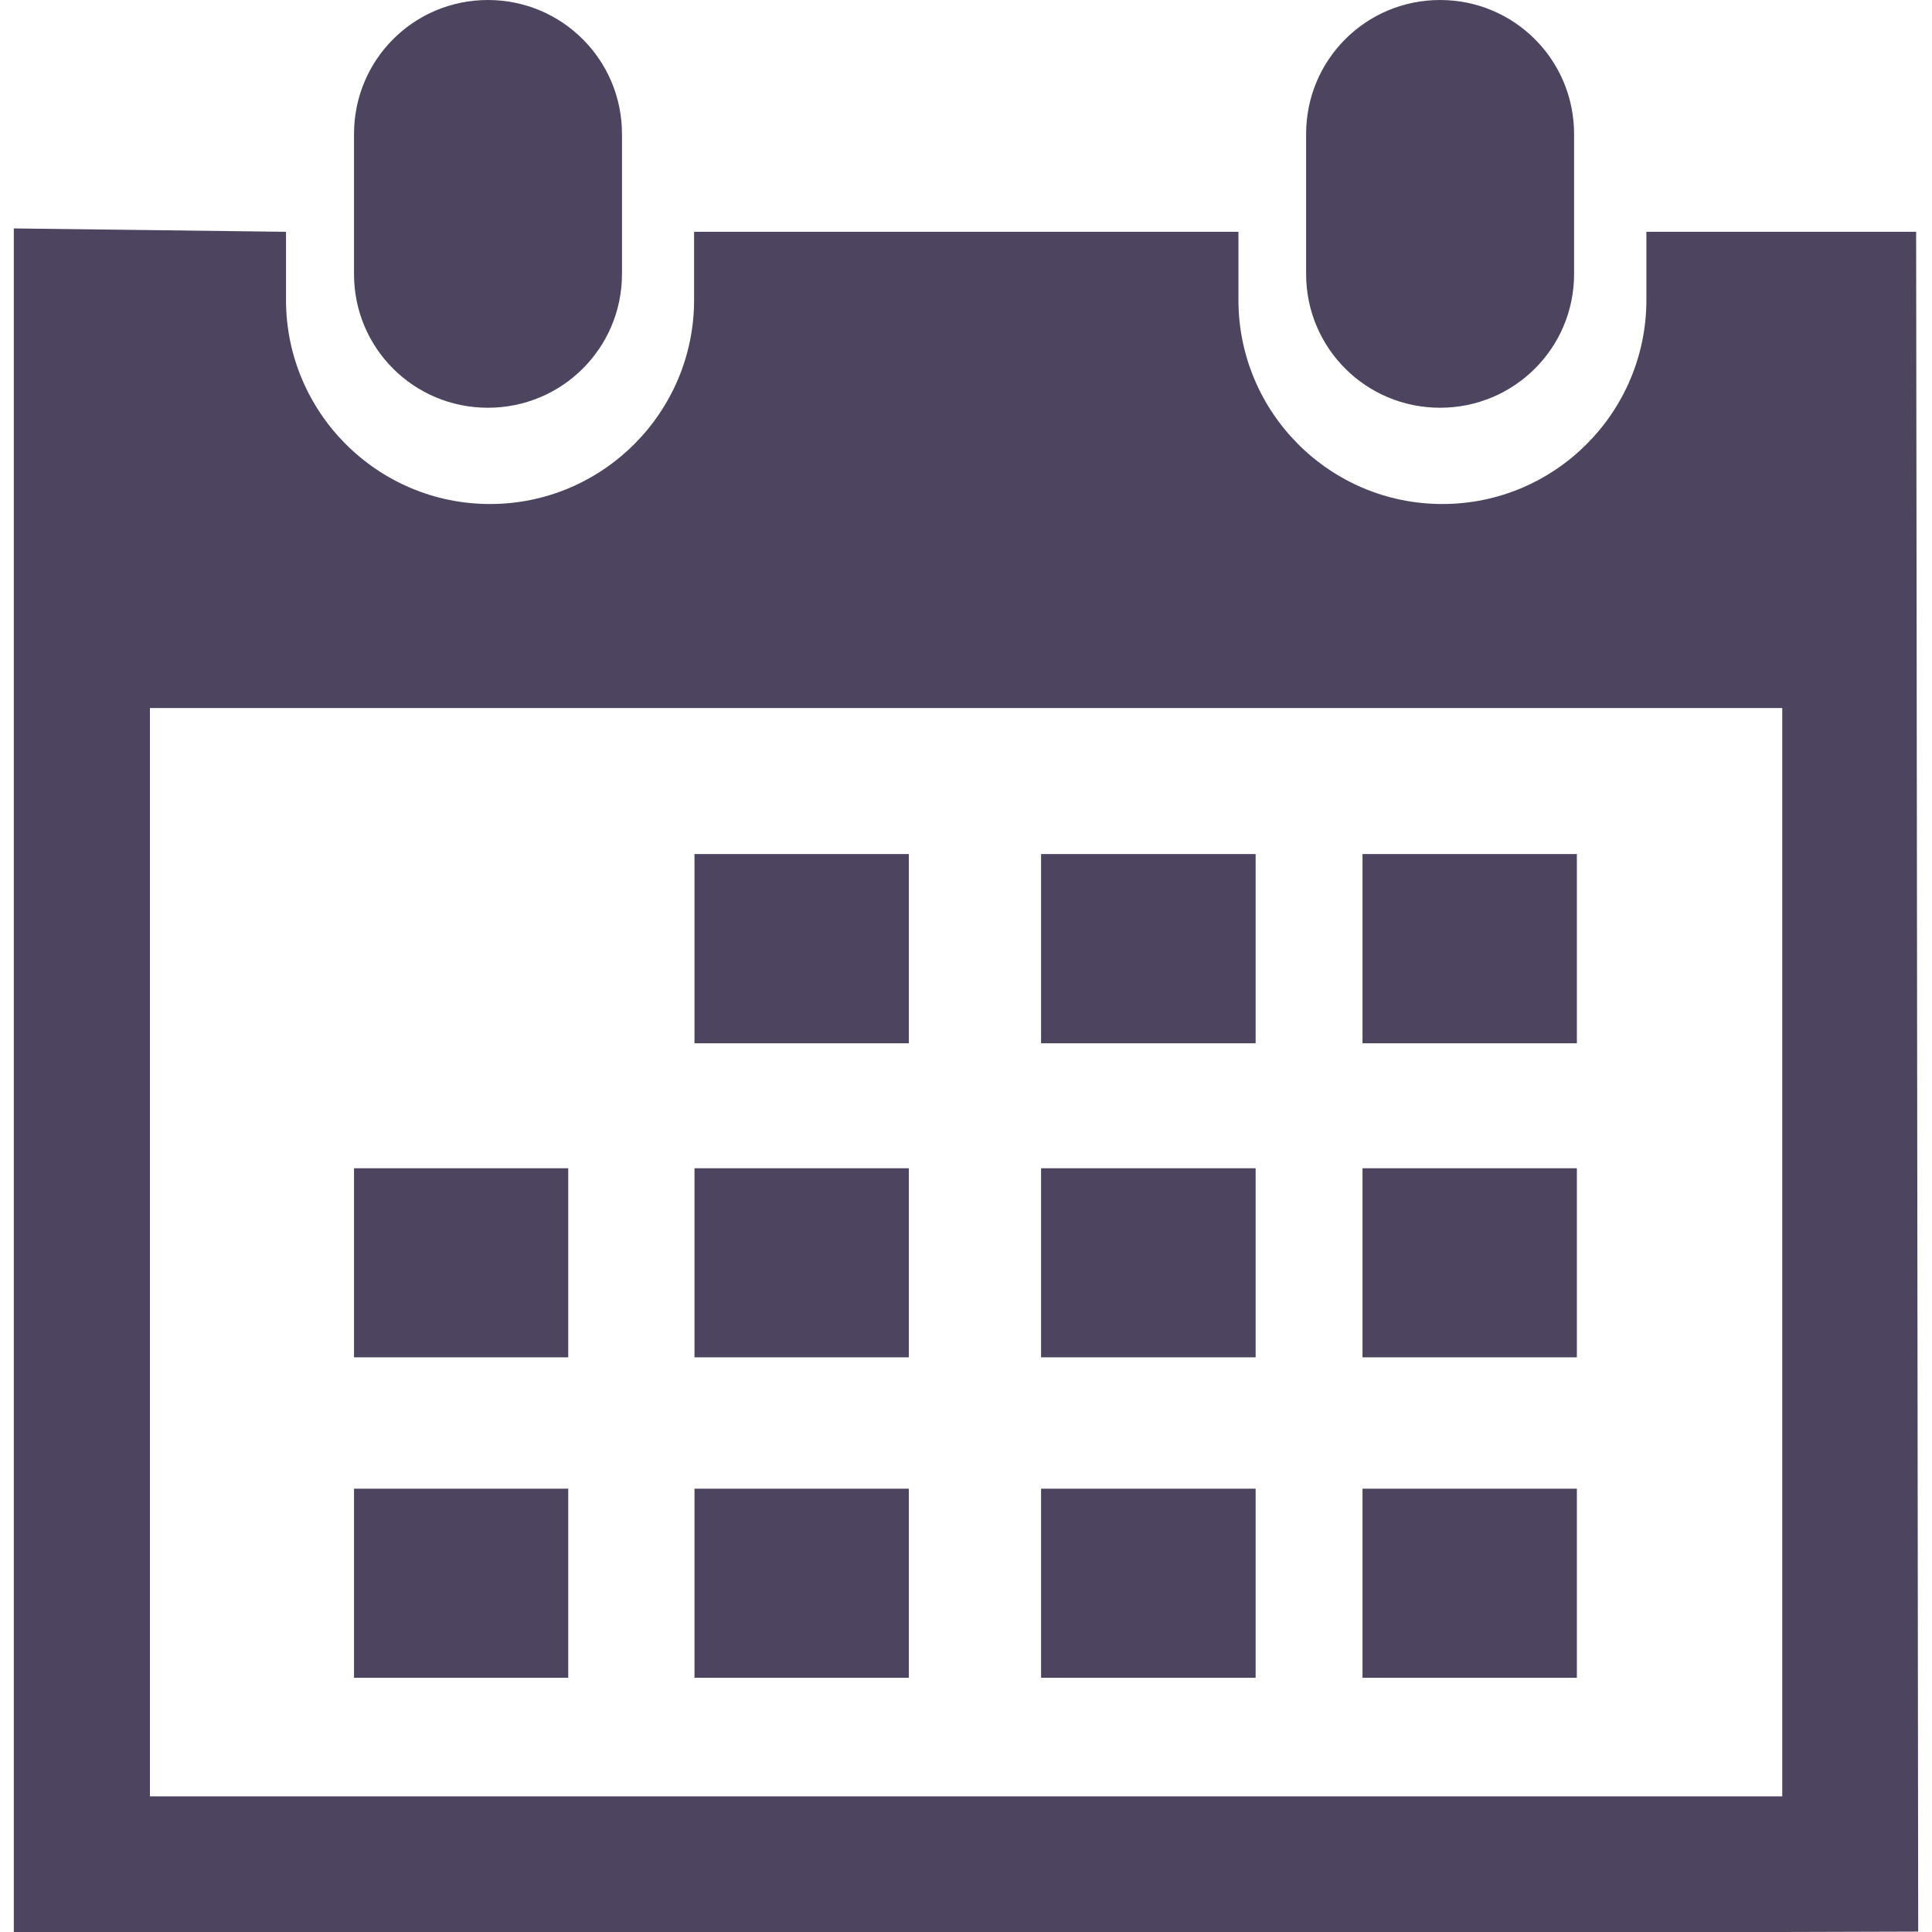 <?xml version="1.0"?>
<svg xmlns="http://www.w3.org/2000/svg" xmlns:xlink="http://www.w3.org/1999/xlink" version="1.1" id="Capa_1" x="0px" y="0px" viewBox="0 0 29.121 29.121" style="enable-background:new 0 0 29.121 29.121;" xml:space="preserve" width="512px" height="512px" class=""><g><g>
	<path d="M21.706,6.146c1.116,0,2.02-0.898,2.02-2.016V2.02c0-1.119-0.903-2.02-2.02-2.02   s-2.019,0.9-2.019,2.02v2.111C19.688,5.248,20.59,6.146,21.706,6.146z" data-original="#030104" class="active-path" data-old_color="#4E4660" fill="#4D455F"/>
	<path d="M28.882,3.494h-4.066v1.027c0,1.695-1.377,3.076-3.075,3.076c-1.7,0-3.074-1.381-3.074-3.076V3.494   h-8.205v1.027c0,1.695-1.379,3.076-3.076,3.076s-3.075-1.38-3.075-3.076V3.494L0.208,3.443v25.678H2.26h24.604l2.049-0.006   L28.882,3.494z M26.862,27.076H2.26V10.672h24.604v16.404H26.862z" data-original="#030104" class="active-path" data-old_color="#4E4660" fill="#4D455F"/>
	<path d="M7.354,6.146c1.116,0,2.021-0.898,2.021-2.016V2.02C9.375,0.9,8.47,0,7.354,0S5.336,0.9,5.336,2.02   v2.111C5.336,5.248,6.237,6.146,7.354,6.146z" data-original="#030104" class="active-path" data-old_color="#4E4660" fill="#4D455F"/>
	<rect x="10.468" y="12.873" width="3.231" height="2.852" data-original="#030104" class="active-path" data-old_color="#4E4660" fill="#4D455F"/>
	<rect x="15.692" y="12.873" width="3.234" height="2.852" data-original="#030104" class="active-path" data-old_color="#4E4660" fill="#4D455F"/>
	<rect x="20.537" y="12.873" width="3.231" height="2.852" data-original="#030104" class="active-path" data-old_color="#4E4660" fill="#4D455F"/>
	<rect x="10.468" y="17.609" width="3.231" height="2.85" data-original="#030104" class="active-path" data-old_color="#4E4660" fill="#4D455F"/>
	<rect x="15.692" y="17.609" width="3.234" height="2.85" data-original="#030104" class="active-path" data-old_color="#4E4660" fill="#4D455F"/>
	<rect x="20.537" y="17.609" width="3.231" height="2.85" data-original="#030104" class="active-path" data-old_color="#4E4660" fill="#4D455F"/>
	<rect x="10.468" y="22.439" width="3.231" height="2.85" data-original="#030104" class="active-path" data-old_color="#4E4660" fill="#4D455F"/>
	<rect x="5.336" y="17.609" width="3.229" height="2.85" data-original="#030104" class="active-path" data-old_color="#4E4660" fill="#4D455F"/>
	<rect x="5.336" y="22.439" width="3.229" height="2.85" data-original="#030104" class="active-path" data-old_color="#4E4660" fill="#4D455F"/>
	<rect x="15.692" y="22.439" width="3.234" height="2.85" data-original="#030104" class="active-path" data-old_color="#4E4660" fill="#4D455F"/>
	<rect x="20.537" y="22.439" width="3.231" height="2.85" data-original="#030104" class="active-path" data-old_color="#4E4660" fill="#4D455F"/>
</g></g> </svg>
